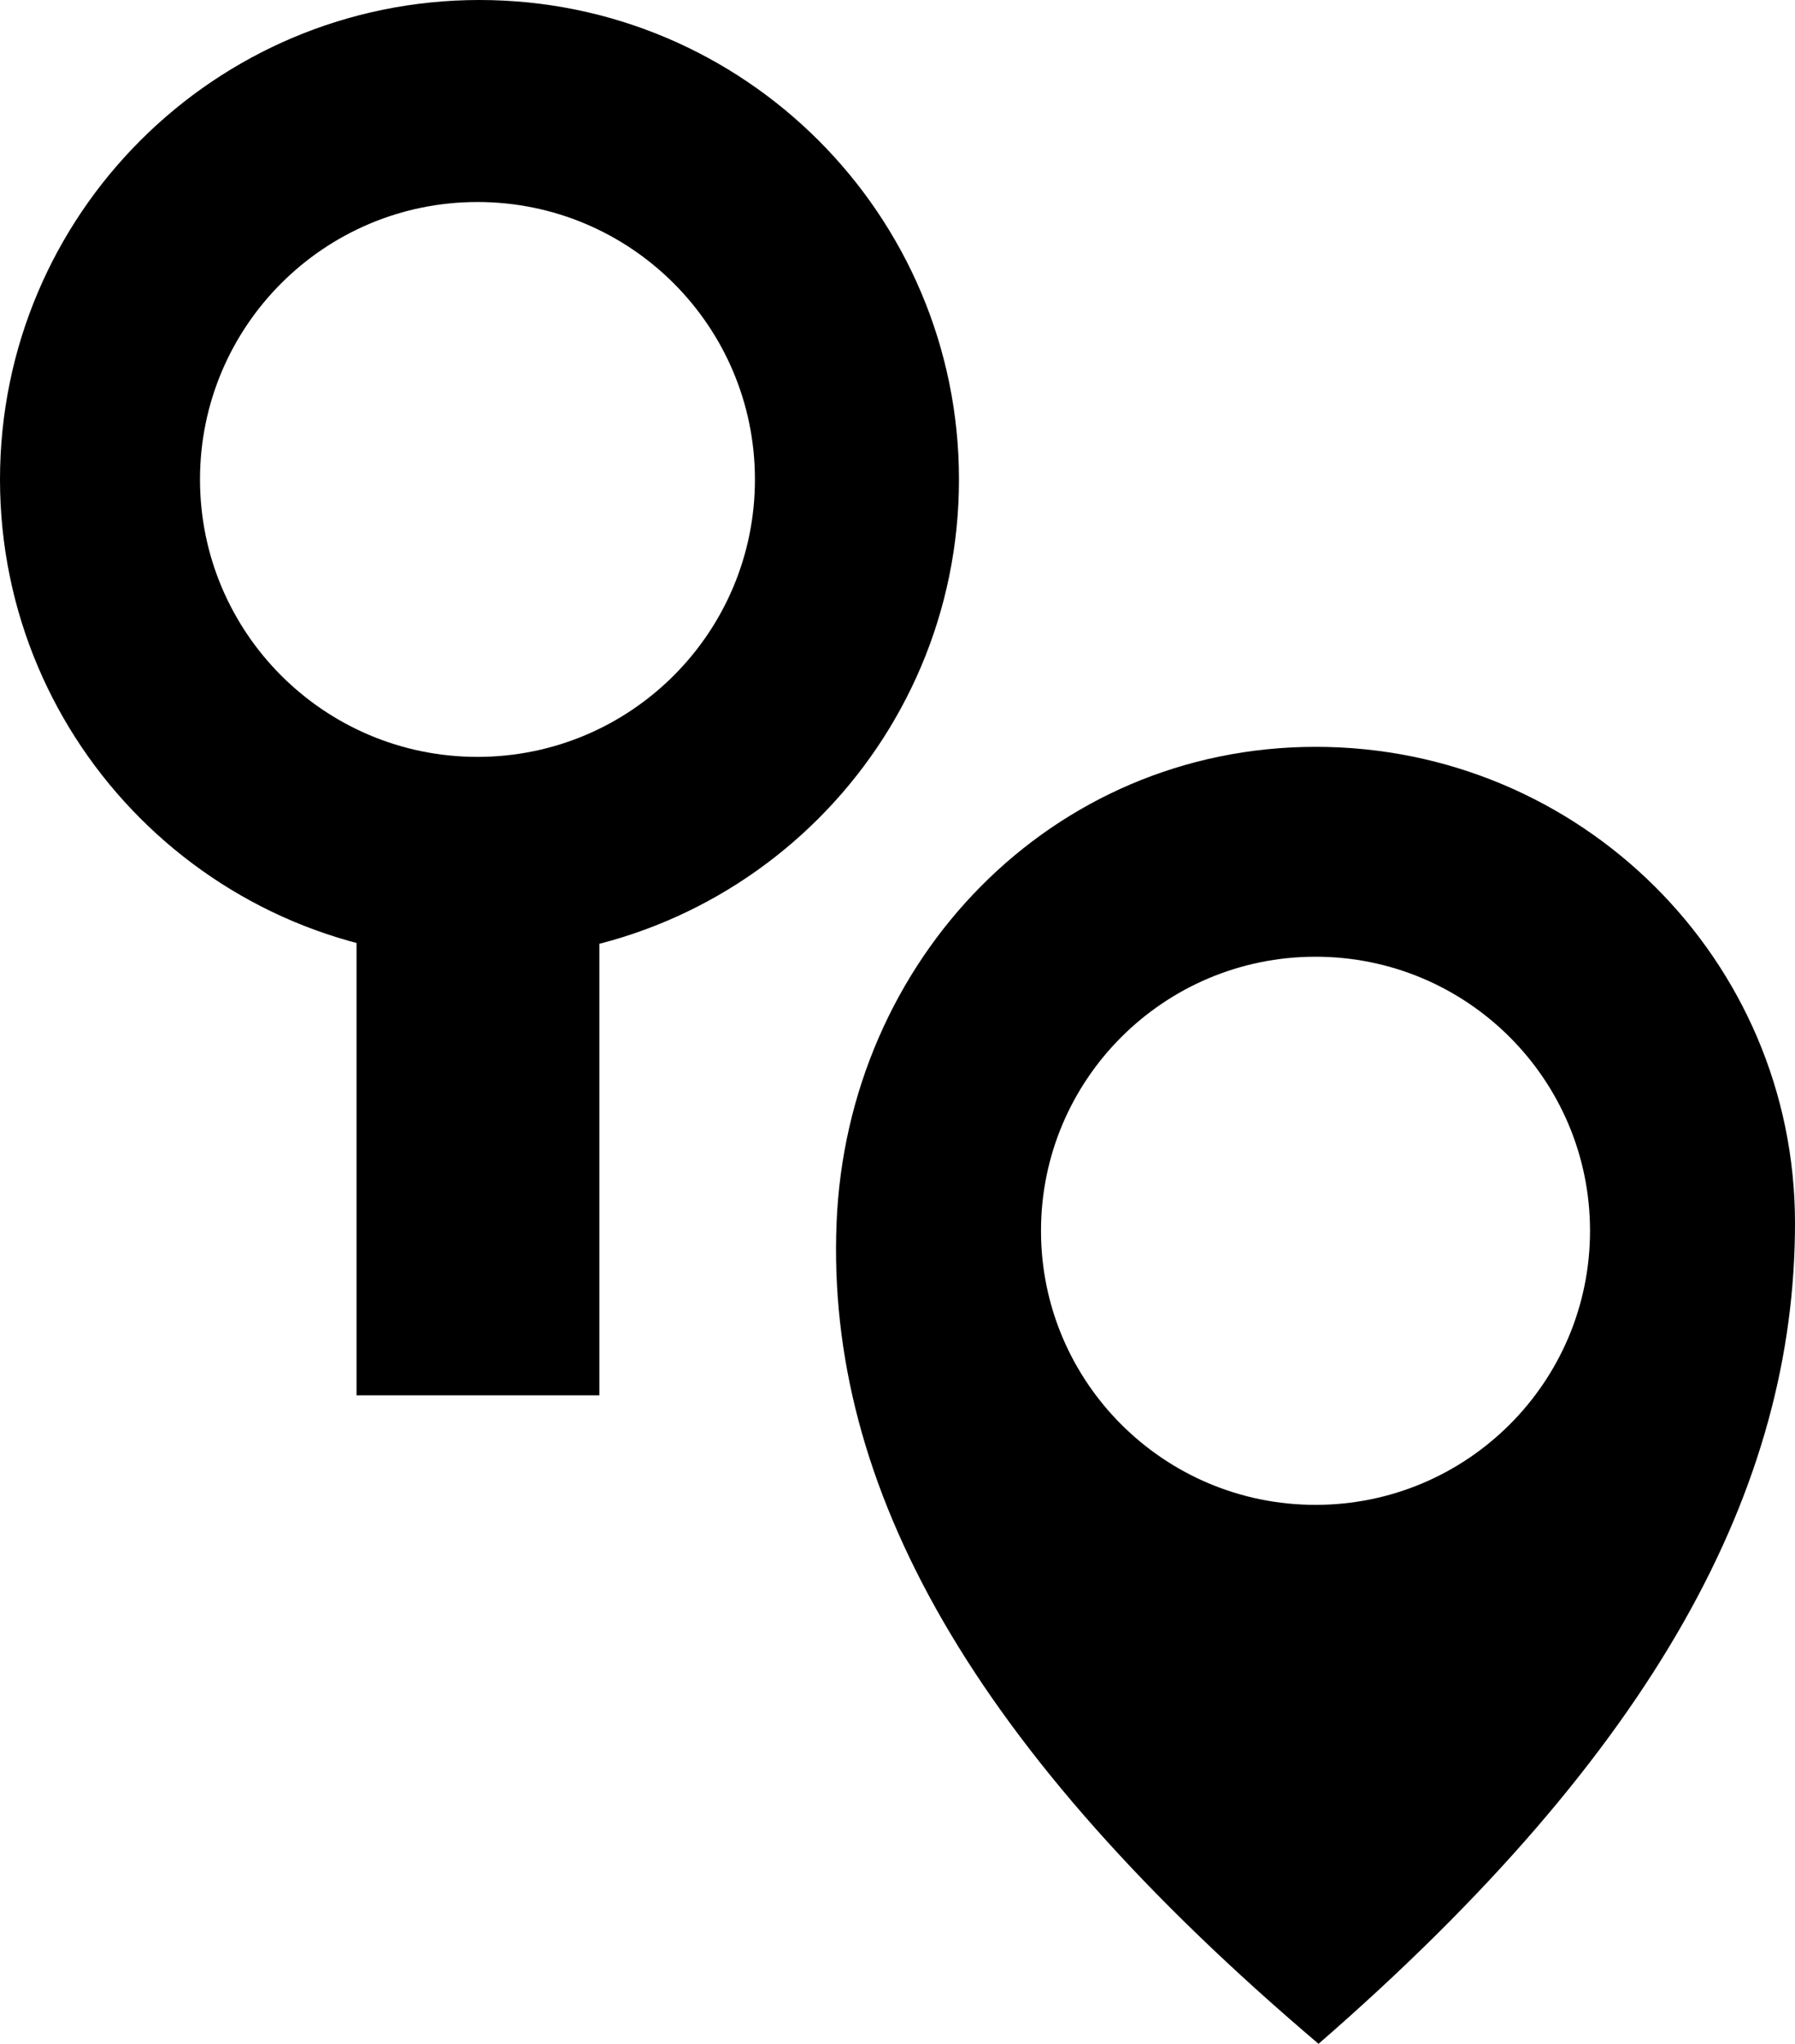 <svg width="584" height="665" xmlns="http://www.w3.org/2000/svg" xmlns:xlink="http://www.w3.org/1999/xlink" xml:space="preserve" overflow="hidden"><defs><clipPath id="clip0"><rect x="335" y="1500" width="584" height="665"/></clipPath></defs><g clip-path="url(#clip0)" transform="translate(-335 -1500)"><path d="M763 1811.29C713.675 1811.29 673.689 1851.22 673.689 1900.47 673.689 1949.71 713.675 1989.64 763 1989.64 812.325 1989.64 852.31 1949.71 852.31 1900.47 852.31 1851.22 812.325 1811.29 763 1811.29ZM763.087 1743C849.195 1743 919 1812.38 919 1897.95 919 1983.53 874.343 2069.05 763.985 2165 650.933 2069.05 603.732 1983.53 607.175 1897.95 610.617 1812.38 676.979 1743 763.087 1743Z" fill-rule="evenodd"/><rect x="451" y="1784" width="79" height="170"/><path d="M490.343 1565.73C440.487 1565.73 400.07 1606.14 400.07 1656 400.07 1705.86 440.487 1746.27 490.343 1746.27 540.2 1746.27 580.616 1705.86 580.616 1656 580.616 1606.14 540.2 1565.73 490.343 1565.73ZM491 1500C577.156 1500 647 1569.84 647 1656 647 1742.16 577.156 1812 491 1812 404.844 1812 335 1742.16 335 1656 335 1569.84 404.844 1500 491 1500Z" fill-rule="evenodd"/></g></svg>